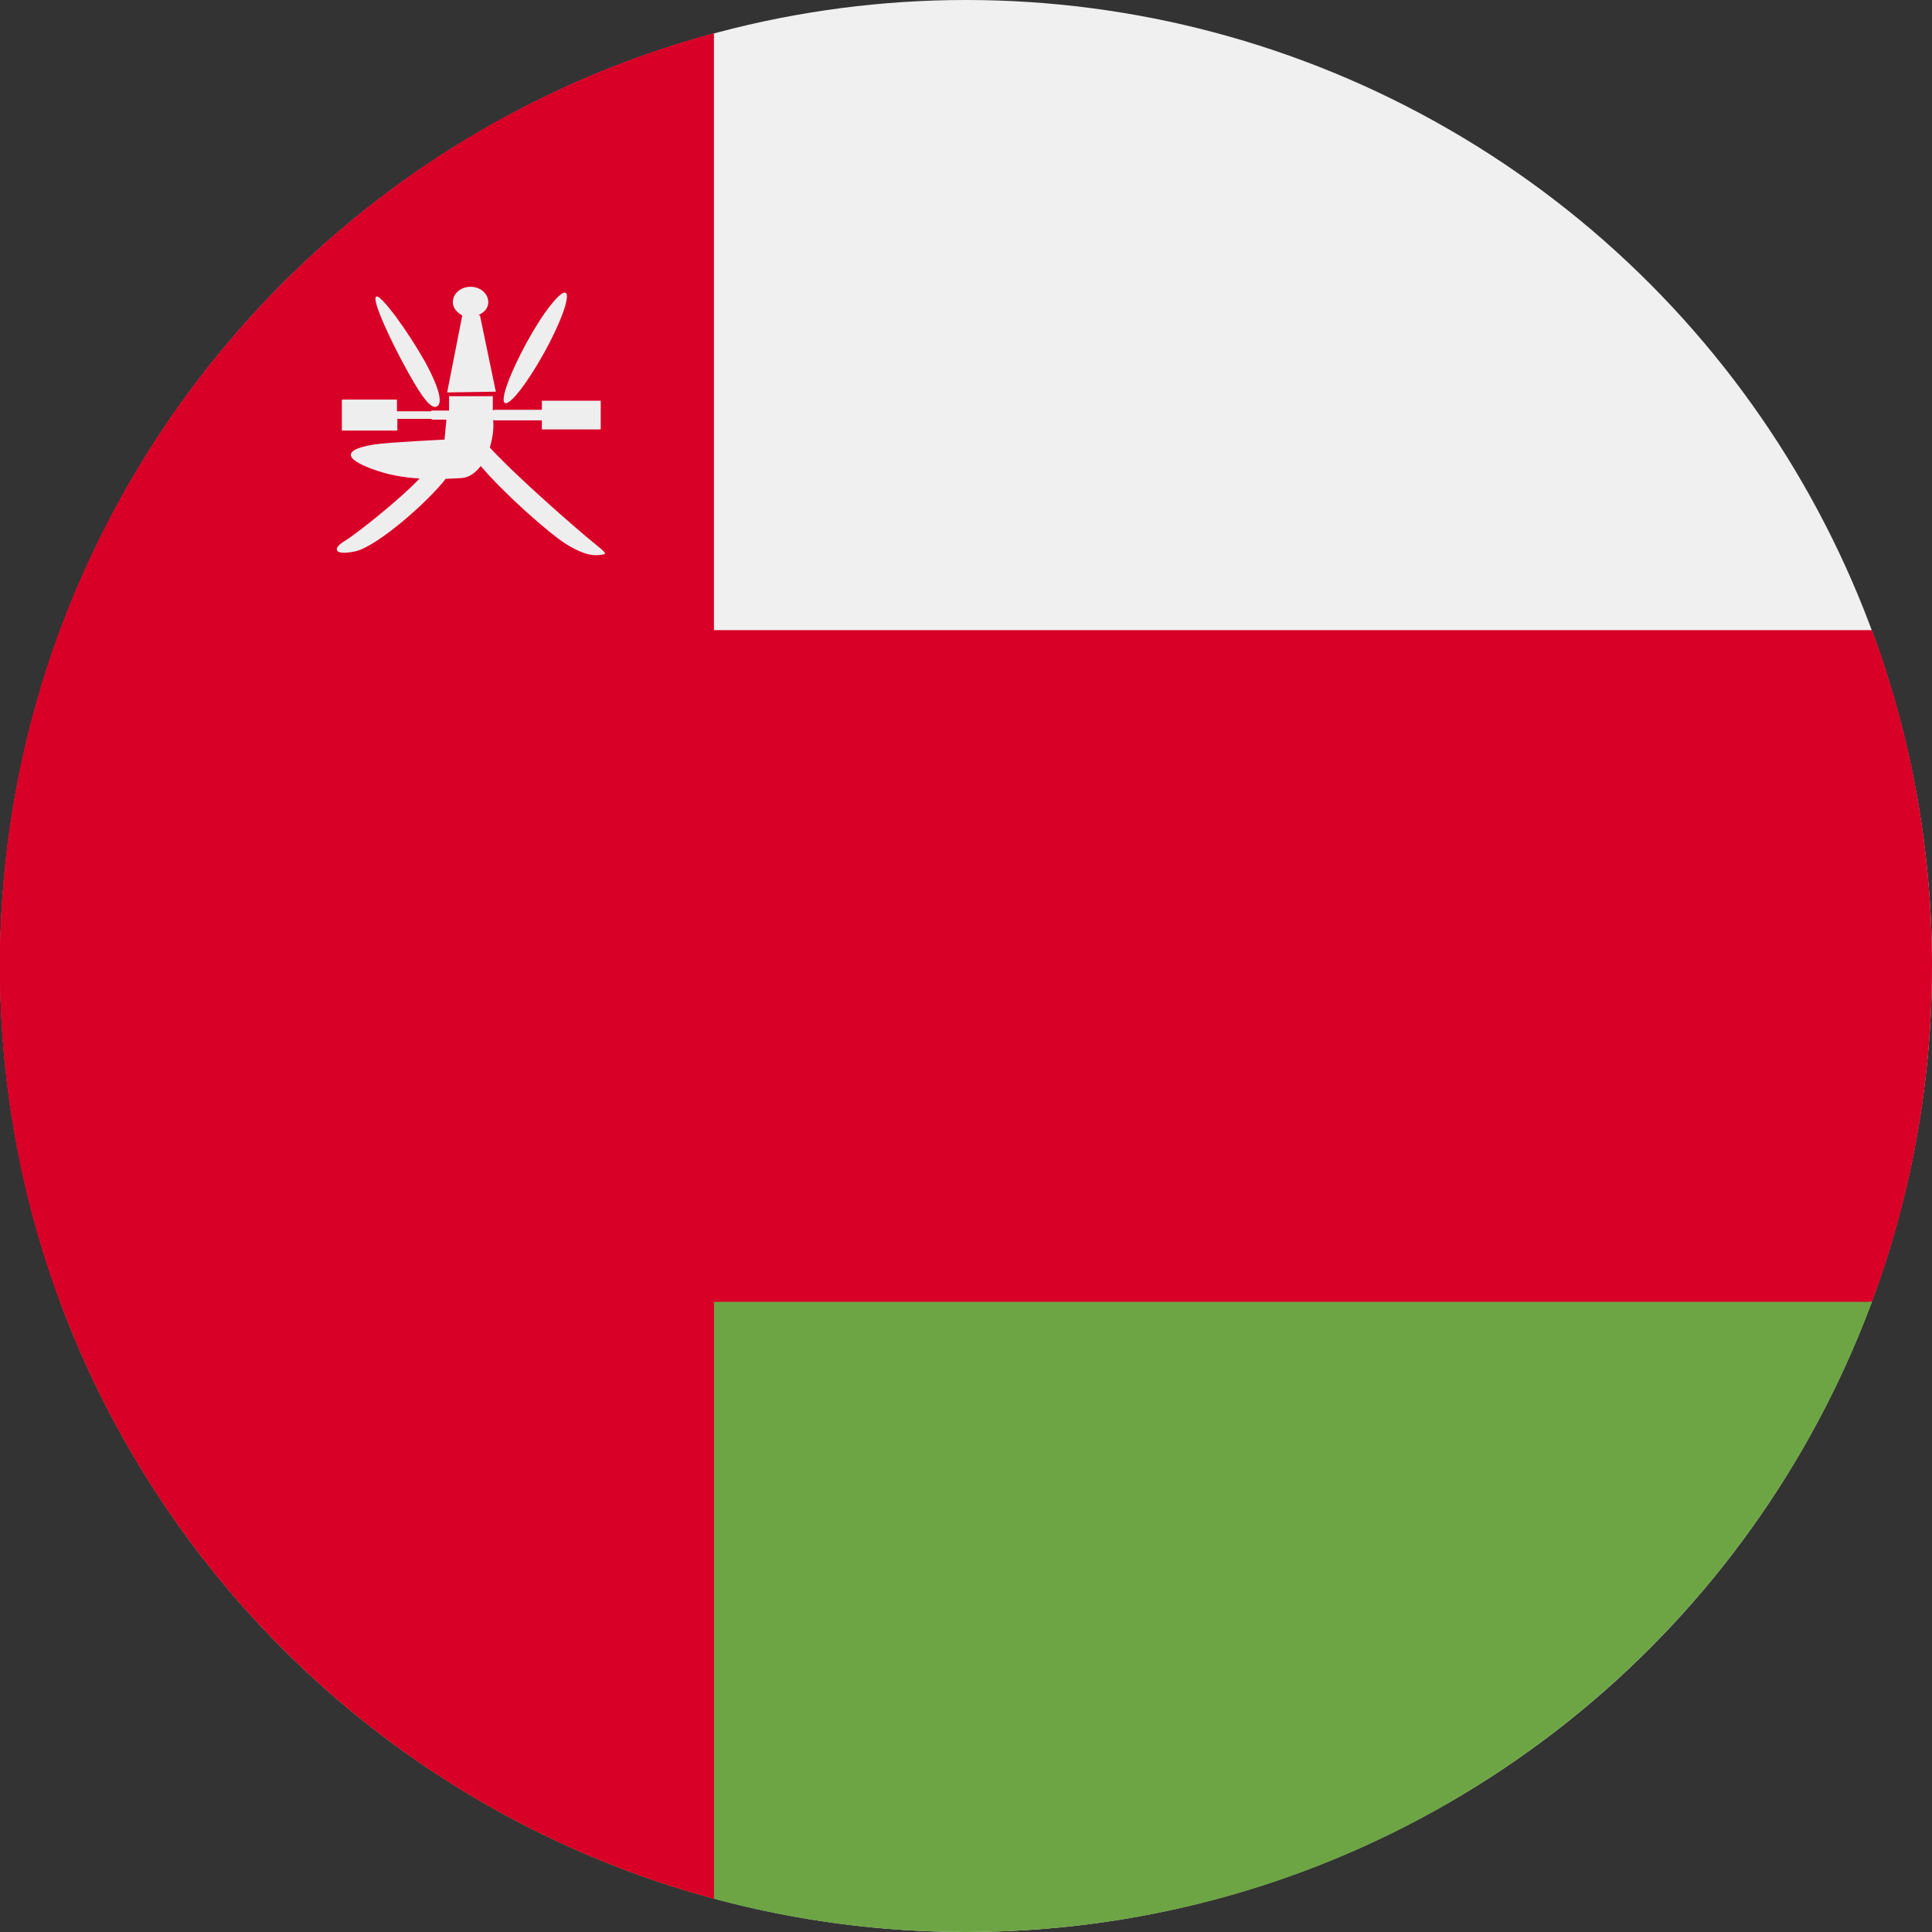<?xml version="1.0" encoding="utf-8"?>
<!-- Generator: Adobe Illustrator 22.1.0, SVG Export Plug-In . SVG Version: 6.00 Build 0)  -->
<svg version="1.1" id="Layer_1" xmlns="http://www.w3.org/2000/svg" xmlns:xlink="http://www.w3.org/1999/xlink" x="0px" y="0px"
	 viewBox="0 0 512 512" style="enable-background:new 0 0 512 512;" xml:space="preserve">
<rect x="0" y="0" width="512" height="512" fill="#333333" stroke="none"/>
<style type="text/css">
	.st0{fill:#F0F0F0;}
	.st1{fill:#D80027;}
	.st2{fill:#6DA544;}
	.st3{fill:#EEEEEE;}
</style>
<circle class="st0" cx="256" cy="256" r="256"/>
<g>
	<path class="st1" d="M0,256c0,97,54,181.5,133.6,224.9V31.1C54,74.5,0,159,0,256z"/>
	<path class="st1" d="M496.1,345c10.3-27.7,15.9-57.7,15.9-89s-5.6-61.3-15.9-89H15.9C5.6,194.7,0,224.7,0,256s5.6,61.3,15.9,89
		L256,367.3L496.1,345z"/>
</g>
<path class="st2" d="M256,512c110.1,0,203.9-69.5,240.1-167H15.9C52.1,442.5,145.9,512,256,512z"/>
<path class="st1" d="M0,256c0,118.3,80.2,217.8,189.2,247.2V8.8C80.2,38.2,0,137.7,0,256z"/>
<g>
	<path class="st3" d="M112.6,95.8c4.4,8.1,4.5,11.2,3.2,11.9c-1.3,0.7-3.4-1.3-7.8-9.3c-4.5-8.1-9.6-19.1-8.3-19.8
		C100.9,77.9,108.1,87.8,112.6,95.8"/>
	<path class="st3" d="M139.5,90.9c-4.4,8.1-7,15.2-5.7,15.9c1.3,0.7,5.9-5.2,10.4-13.3c4.5-8.1,7-15.2,5.7-15.9
		C148.6,76.9,143.9,82.8,139.5,90.9"/>
	<path class="st3" d="M131.4,103.8l-4.2-20.2l-0.4-0.1c1.5-0.7,2.6-1.8,2.6-3.4c0-2.3-2.1-4.1-4.7-4.1s-4.7,1.8-4.7,4.1
		c0,1.5,1.1,2.7,2.5,3.5l-4,20.4L131.4,103.8z"/>
	<path class="st3" d="M156.3,143c-3.9-3.2-19.2-16.5-26.5-24.4c0.7-2.3,1.1-4.7,0.9-7.3h0.2v0.1h12.7v2.4h15.6v-7.6h-15.6v2.4H131
		v0.1h-0.4V105H119v3.8h-4.7v0.2h-9.1v-3.1H90.6v8.2h14.7V111h9.1v0.2h3.9l-0.5,5.3c0,0-14.8,0.7-18.7,1.3c-9.8,1.6-6.7,4.5,1.3,7.1
		c3.7,1.2,7.4,1.7,10.8,1.9c-5.7,6-17.2,15-19.9,16.6c-3.1,1.8-3.1,4,2.9,2.7c5.8-1.3,19.3-13.2,23.9-19.2c1.4-0.1,2.8-0.1,4.1-0.2
		c2.1-0.1,3.8-1.4,5.2-3.2c6.1,7.2,18,17.8,22.8,20.8c5.1,3.1,7.5,3,9.3,2.7C161.2,146.8,160.3,146.3,156.3,143"/>
</g>
</svg>
